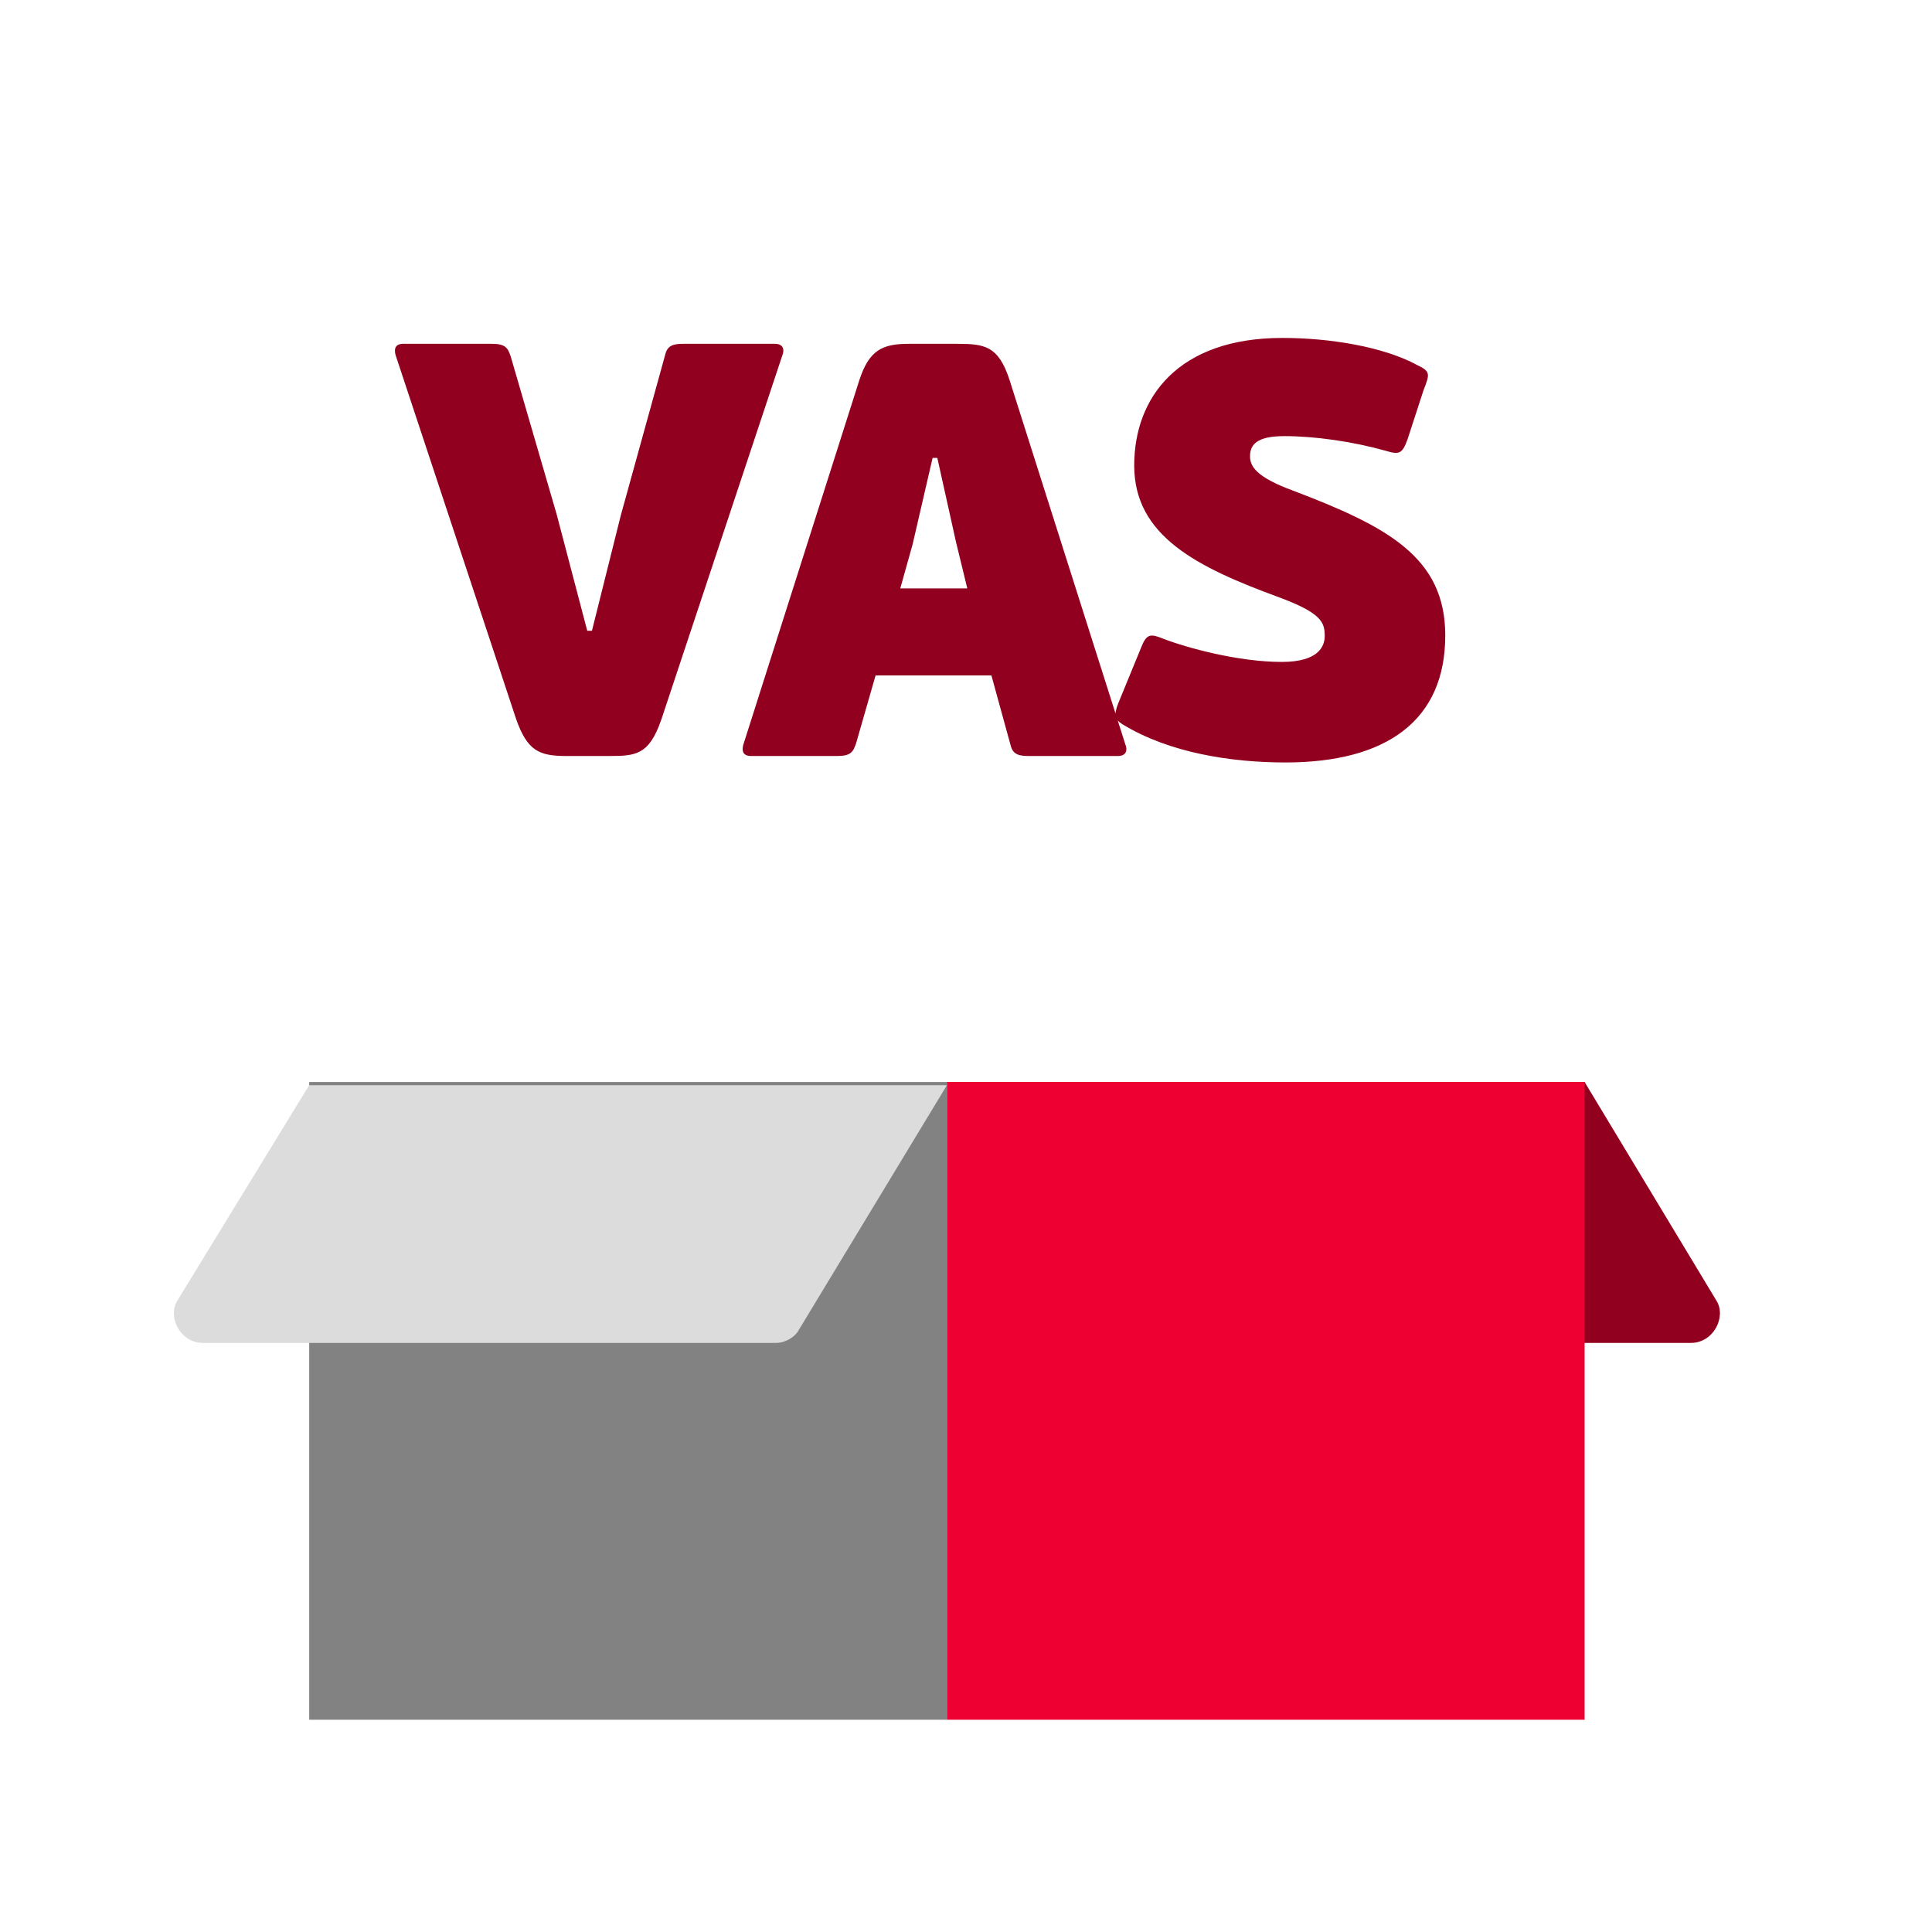 <svg width="46" height="46" viewBox="0 0 46 46" fill="none" xmlns="http://www.w3.org/2000/svg">
<path d="M40.26 31.974H26.303L22.546 25.762H37.729L40.873 30.977C41.104 31.36 40.797 31.974 40.26 31.974Z" fill="#92001F"/>
<path d="M22.545 25.762H7.362V40.946H22.545V25.762Z" fill="#828282"/>
<path d="M37.729 25.762H22.546V40.946H37.729V25.762Z" fill="#EE0033"/>
<path d="M4.831 31.974H18.481C18.711 31.974 18.941 31.82 19.018 31.667L22.545 25.839H7.361L4.217 30.977C3.987 31.36 4.294 31.974 4.831 31.974Z" fill="#DCDCDC"/>
<path d="M13.254 12.246L12.162 8.494C12.092 8.284 12.036 8.186 11.714 8.186H9.6C9.418 8.186 9.376 8.298 9.418 8.452L12.288 17.118C12.554 17.874 12.834 18 13.478 18H14.486C15.13 18 15.452 17.986 15.746 17.132L18.63 8.452C18.672 8.354 18.672 8.186 18.448 8.186H16.278C16.054 8.186 15.9 8.214 15.844 8.424L14.78 12.274L14.094 15.018H13.982L13.254 12.246ZM24.067 17.762C24.123 17.972 24.277 18 24.501 18H26.615C26.839 18 26.839 17.832 26.797 17.734L24.039 9.054C23.773 8.228 23.437 8.186 22.779 8.186H21.645C21.015 8.186 20.693 8.326 20.455 9.068L17.697 17.734C17.655 17.888 17.697 18 17.879 18H19.937C20.259 18 20.315 17.902 20.385 17.692L20.847 16.082H23.605L24.067 17.762ZM21.729 12.96L22.205 10.902H22.317L22.765 12.918L23.031 14.01H21.435L21.729 12.96ZM27.005 11.084C27.005 12.764 28.503 13.506 30.449 14.22C31.471 14.598 31.541 14.822 31.541 15.144C31.541 15.382 31.401 15.76 30.519 15.76C29.483 15.76 28.251 15.424 27.677 15.2C27.397 15.088 27.299 15.088 27.173 15.41L26.627 16.74C26.515 17.02 26.543 17.132 26.725 17.244C27.845 17.93 29.329 18.154 30.603 18.154C33.025 18.154 34.411 17.146 34.411 15.13C34.411 13.268 33.039 12.54 30.799 11.686C29.875 11.35 29.763 11.084 29.763 10.86C29.763 10.594 29.917 10.384 30.575 10.384C31.303 10.384 32.199 10.51 32.997 10.734C33.319 10.832 33.389 10.804 33.515 10.454L33.893 9.292C34.047 8.9 34.061 8.844 33.739 8.69C32.941 8.256 31.667 8.046 30.533 8.046C28.055 8.046 27.005 9.46 27.005 11.084Z" fill="#92001F"/>
</svg>
